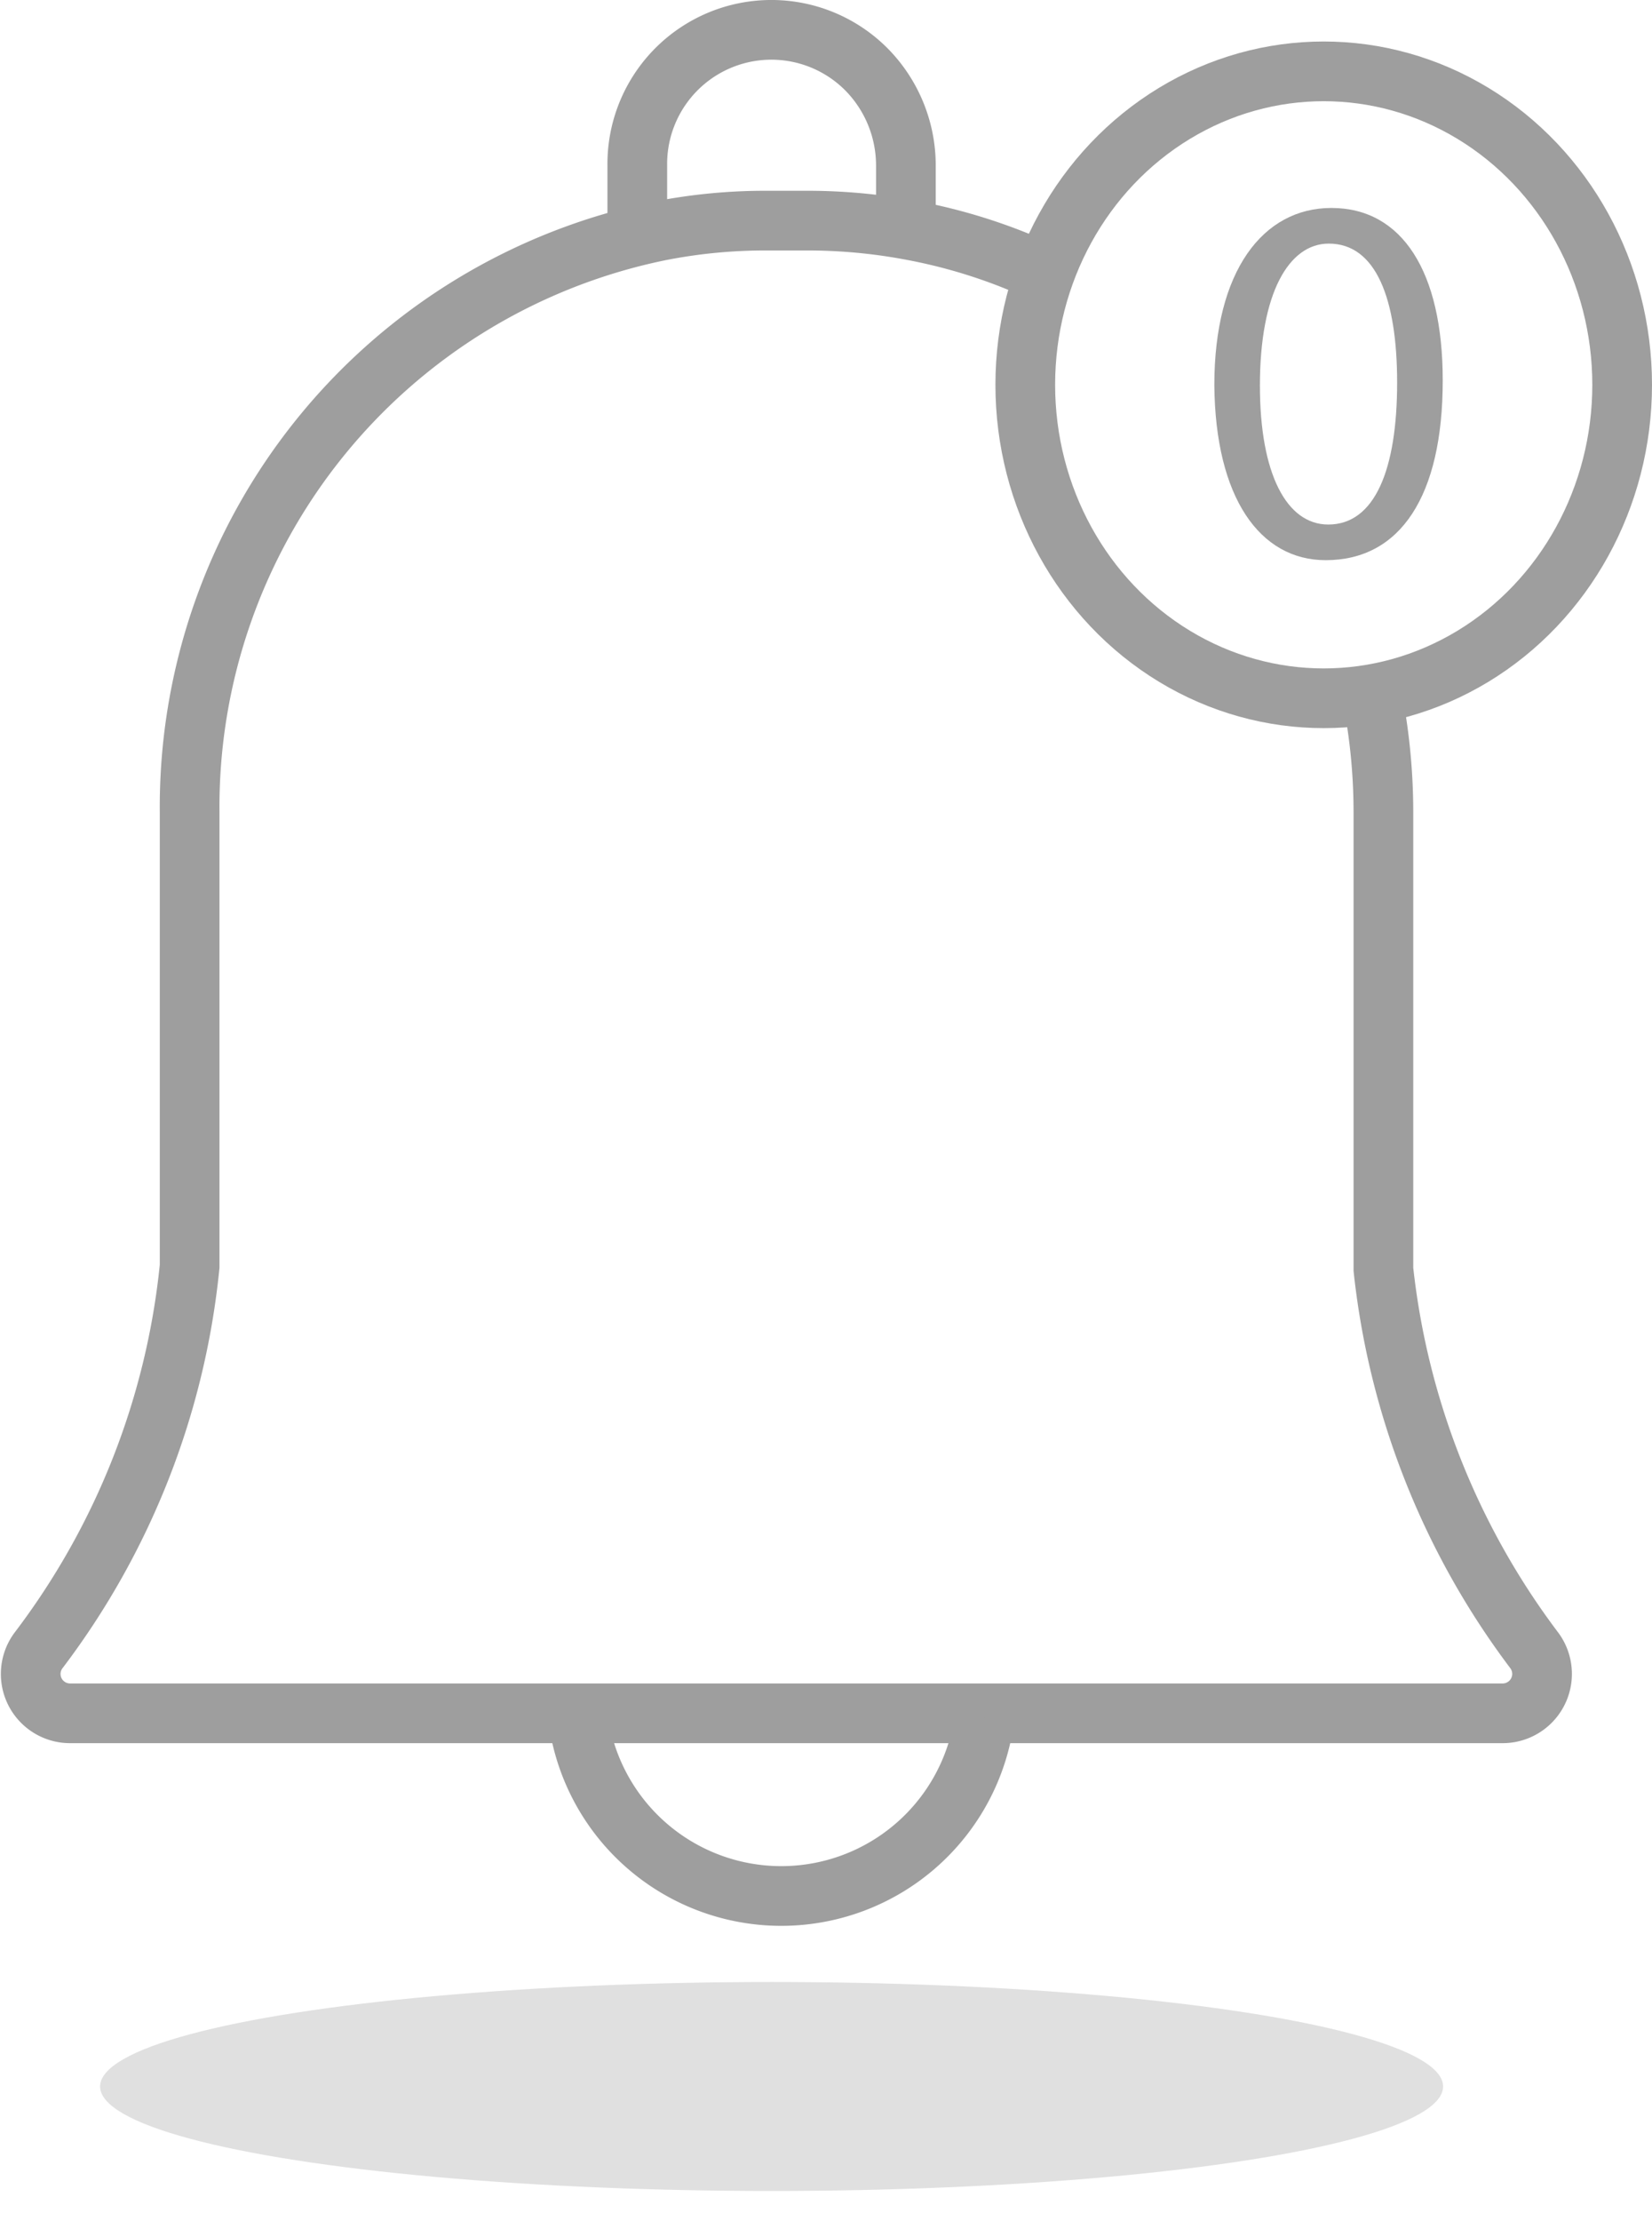 <svg xmlns="http://www.w3.org/2000/svg" width="55.354" height="74.39" viewBox="0 0 55.354 74.39"><g transform="translate(0.354 0.39)"><path d="M34.6,8.74a18.437,18.437,0,0,0-4.378-1.407A18.8,18.8,0,0,0,26.679,7H25.321a18.269,18.269,0,0,0-3.546.34A19.7,19.7,0,0,0,6,26.833V42.027A25.473,25.473,0,0,1,.927,54.907,1.318,1.318,0,0,0,1.993,57H50a1.32,1.32,0,0,0,1.061-2.1A25.787,25.787,0,0,1,46,42.127V26.833a20.192,20.192,0,0,0-.526-4.593" fill="none" stroke="#9e9e9e" stroke-miterlimit="10" stroke-width="2"/><path d="M21,8V5.162a4.493,4.493,0,0,1,7.685-3.221A4.584,4.584,0,0,1,30,5.162V8" fill="none" stroke="#9e9e9e" stroke-miterlimit="10" stroke-width="2"/><path d="M19.016,57.153a6.868,6.868,0,0,0,13.617,0" fill="none" stroke="#9e9e9e" stroke-miterlimit="10" stroke-width="2"/><ellipse cx="10" cy="10.5" rx="10" ry="10.5" transform="translate(34 2)" fill="none" stroke="#9e9e9e" stroke-miterlimit="10" stroke-width="2"/><path d="M47.988,12.353c0,3.879-1.423,6.021-3.921,6.021-2.205,0-3.7-2.089-3.732-5.864,0-3.827,1.632-5.934,3.922-5.934C46.634,6.576,47.988,8.717,47.988,12.353Zm-6.126.174c0,2.968.9,4.653,2.291,4.653,1.561,0,2.307-1.844,2.307-4.757,0-2.809-.71-4.653-2.29-4.653C42.834,7.77,41.862,9.421,41.862,12.527Z" fill="#9e9e9e"/><ellipse cx="22.5" cy="3.5" rx="22.5" ry="3.5" transform="translate(3 66)" fill="#e0e0e0"/><rect width="55" height="74" fill="none"/></g></svg>